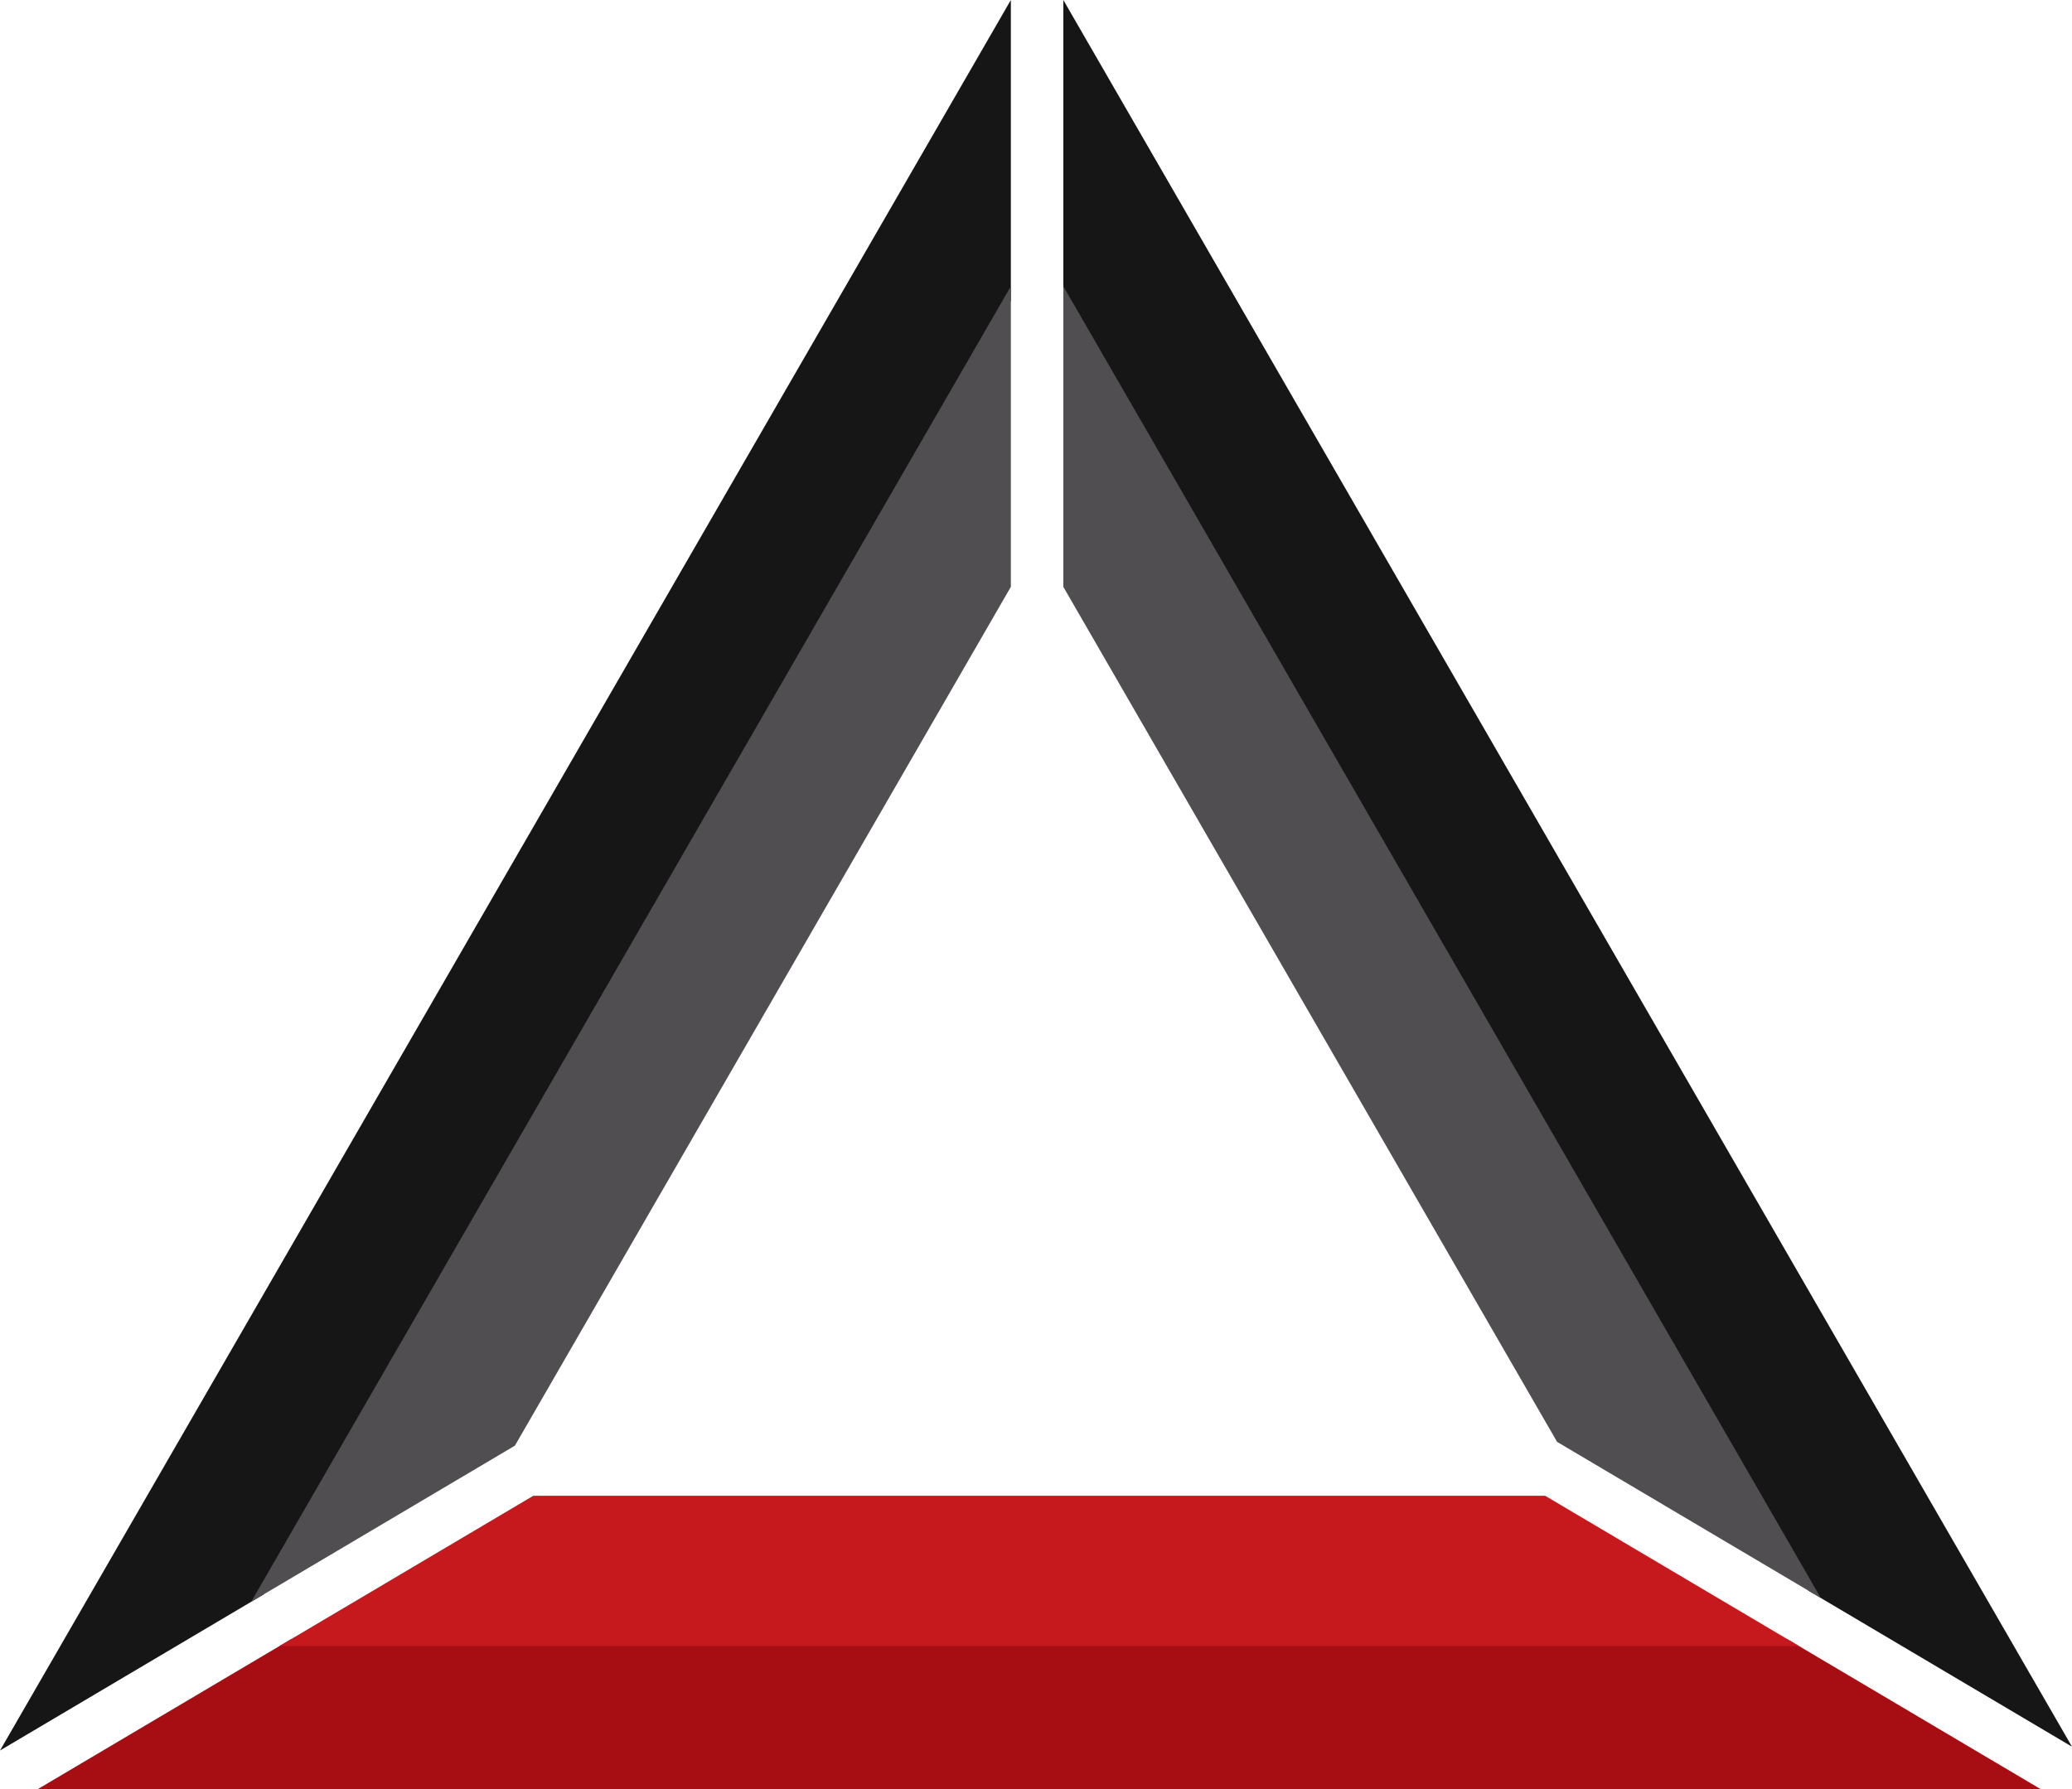 <svg version="1.1" id="图层_1" x="0px" y="0px" width="173.674px" height="150.004px" viewBox="0 0 173.674 150.004" enable-background="new 0 0 173.674 150.004" xml:space="preserve" xmlns="http://www.w3.org/2000/svg" xmlns:xlink="http://www.w3.org/1999/xlink" xmlns:xml="http://www.w3.org/XML/1998/namespace">
  <polygon fill="#161616" points="173.102,145.447 89.688,0.97 89.129,0 89.129,1.12 89.129,25.12 89.129,25.2 89.169,25.27 
	151.528,133.281 151.567,133.35 151.636,133.389 172.688,145.855 173.674,146.438 " class="color c1"/>
  <polygon fill="#A70E13" points="149.851,137.445 149.78,137.404 149.698,137.404 24.513,137.404 24.431,137.404 24.36,137.445 
	4.095,149.445 3.151,150.004 4.247,150.004 169.964,150.004 171.06,150.004 170.116,149.445 " class="color c2"/>
  <polygon fill="#161616" points="22.106,133.667 22.146,133.599 84.688,25.27 84.729,25.2 84.729,25.12 84.729,1.12 84.729,0 
	84.169,0.97 0.572,145.766 0,146.756 0.985,146.174 22.038,133.707 " class="color c1"/>
  <polygon fill="#C5191E" points="129.585,125.445 129.515,125.404 129.433,125.404 44.778,125.404 44.696,125.404 44.626,125.445 
	24.36,137.445 23.417,138.004 24.513,138.004 149.698,138.004 150.794,138.004 149.851,137.445 " class="color c3"/>
  <polygon fill="#504E50" points="152.048,132.98 89.688,24.97 89.129,24 89.129,25.12 89.129,49.12 89.129,49.201 89.169,49.27 
	130.475,120.814 130.514,120.883 130.581,120.922 151.636,133.389 152.62,133.973 " class="color c4"/>
  <polygon fill="#504E50" points="43.159,121.201 43.198,121.133 84.688,49.27 84.729,49.201 84.729,49.12 84.729,25.12 84.729,24 
	84.169,24.97 21.626,133.299 21.054,134.29 22.038,133.707 43.091,121.24 " class="color c4"/>
</svg>